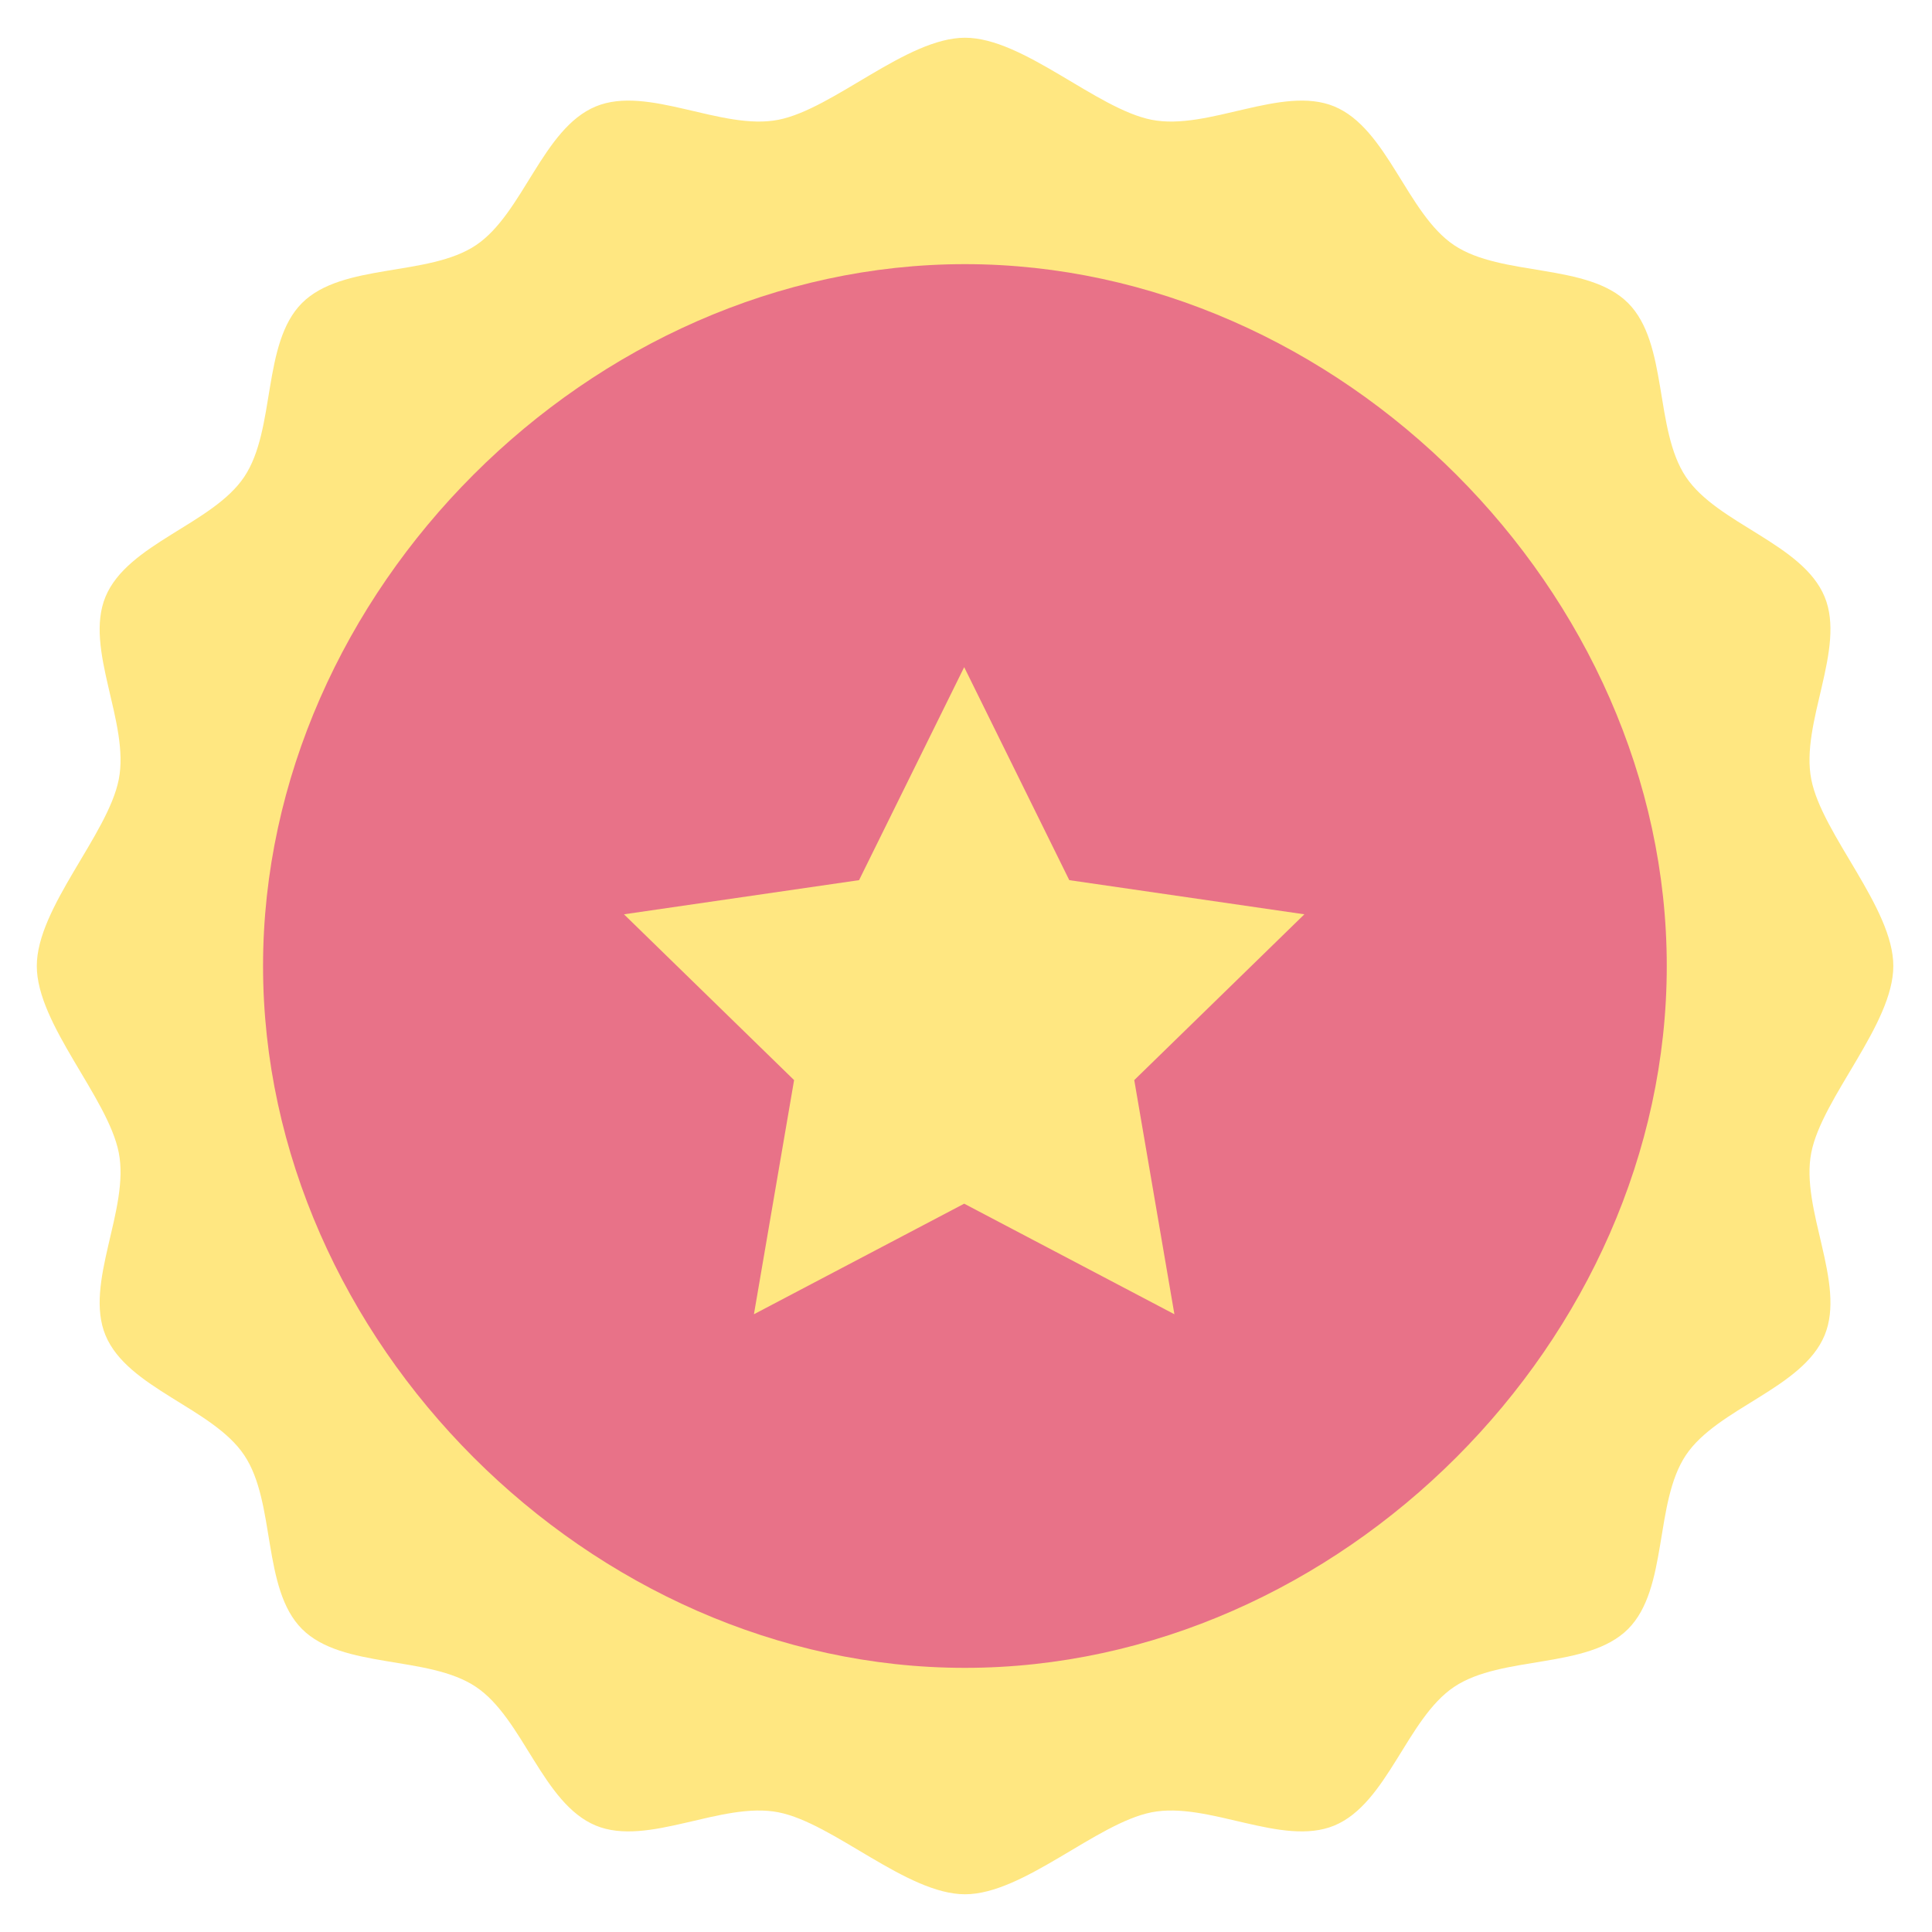 <svg xmlns="http://www.w3.org/2000/svg" viewBox="0.0 0.0 200.0 200.0" height="200.0px" width="200.0px"><path fill="#ffe781" fill-opacity="1.0"  filling="0" d="M187.505 80.695 C188.632 86.398 195.996 93.968 195.996 100.0 C195.996 106.035 188.632 113.609 187.505 119.313 C186.343 125.183 191.121 132.828 188.882 138.231 C186.601 143.73 177.792 145.746 174.524 150.633 C171.227 155.562 172.711 164.461 168.535 168.637 C164.36 172.812 155.461 171.32 150.531 174.625 C145.645 177.895 143.629 186.699 138.129 188.98 C132.727 191.219 125.082 186.446 119.208 187.61 C113.504 188.734 105.934 196.094 99.902 196.094 C93.868 196.094 86.293 188.734 80.589 187.61 C74.719 186.446 67.075 191.219 61.671 188.98 C56.172 186.699 54.157 177.895 49.269 174.625 C44.341 171.32 35.441 172.812 31.265 168.637 C27.091 164.458 28.583 155.554 25.278 150.633 C22.008 145.746 13.204 143.73 10.922 138.231 C8.684 132.828 13.457 125.183 12.293 119.313 C11.168 113.609 3.809 106.035 3.809 100.0 C3.809 93.968 11.168 86.398 12.293 80.695 C13.457 74.82 8.684 67.18 10.922 61.774 C13.204 56.273 22.008 54.257 25.278 49.371 C28.583 44.441 27.091 35.542 31.265 31.368 C35.445 27.191 44.348 28.676 49.269 25.383 C54.157 22.11 56.172 13.301 61.671 11.02 C67.075 8.781 74.719 13.559 80.589 12.398 C86.293 11.27 93.868 3.906 99.902 3.906 C105.934 3.906 113.504 11.27 119.208 12.398 C125.082 13.559 132.727 8.781 138.129 11.02 C143.629 13.301 145.645 22.11 150.531 25.383 C155.461 28.676 164.36 27.191 168.535 31.368 C172.711 35.542 171.227 44.441 174.524 49.371 C177.792 54.257 186.601 56.273 188.882 61.774 C191.121 67.18 186.343 74.82 187.505 80.695 Z"></path>
<path fill="#e87288" fill-opacity="1.0"  filling="0" d="M172.543 100.0 C172.543 61.23 138.657 27.344 99.887 27.344 C61.118 27.344 27.231 61.23 27.231 100.0 C27.231 138.77 61.118 172.656 99.887 172.656 C138.657 172.656 172.543 138.77 172.543 100.0 Z"></path>
<path fill="#ffe781" fill-opacity="1.0"  filling="0" d="M135.028 94.649 L117.418 111.812 L121.574 136.05 L99.812 124.605 L78.047 136.05 L82.204 111.812 L64.593 94.649 L88.93 91.113 L99.812 69.063 L110.692 91.113 L135.028 94.649 Z"></path>
<path fill="" fill-opacity="1.0"  filling="0" d="M42.954 103.906 C40.797 103.906 39.047 105.656 39.047 107.812 C39.047 109.969 40.797 111.719 42.954 111.719 C45.109 111.719 46.86 109.969 46.86 107.812 C46.86 105.656 45.109 103.906 42.954 103.906 Z"></path>
<path fill="" fill-opacity="1.0"  filling="0" d="M191.434 79.939 C191.063 78.066 191.698 75.366 192.309 72.755 C193.234 68.82 194.279 64.362 192.589 60.277 C190.863 56.119 186.926 53.687 183.452 51.541 C181.207 50.154 178.885 48.72 177.869 47.2 C176.83 45.646 176.382 42.932 175.952 40.308 C175.295 36.301 174.548 31.758 171.395 28.604 C168.24 25.45 163.696 24.705 159.689 24.048 C157.065 23.618 154.352 23.172 152.803 22.137 C151.28 21.118 149.847 18.796 148.461 16.55 C146.313 13.075 143.881 9.136 139.722 7.411 C135.64 5.719 131.181 6.766 127.248 7.689 C124.635 8.302 121.934 8.936 120.062 8.566 C118.199 8.197 115.518 6.601 112.926 5.057 C108.752 2.571 104.436 0.0 100.0 0.0 C95.561 0.0 91.243 2.571 87.067 5.057 C84.474 6.601 81.793 8.197 79.93 8.566 C78.059 8.936 75.36 8.302 72.749 7.689 C68.814 6.766 64.355 5.719 60.272 7.411 C56.114 9.137 53.682 13.075 51.535 16.55 C50.15 18.796 48.715 21.118 47.195 22.136 C45.646 23.172 42.934 23.618 40.309 24.048 C36.301 24.705 31.758 25.452 28.601 28.605 C25.45 31.757 24.705 36.295 24.048 40.3 C23.618 42.926 23.172 45.642 22.128 47.198 C21.111 48.721 18.79 50.154 16.545 51.541 C13.072 53.688 9.136 56.119 7.411 60.28 C5.721 64.362 6.764 68.819 7.686 72.751 C8.298 75.362 8.931 78.062 8.559 79.939 C8.191 81.804 6.595 84.485 5.051 87.079 C2.568 91.252 0.0 95.566 0.0 100.0 C0.0 104.437 2.568 108.754 5.052 112.929 C6.595 115.523 8.191 118.204 8.559 120.073 C8.929 121.944 8.298 124.645 7.686 127.255 C6.764 131.189 5.721 135.646 7.411 139.726 C9.137 143.886 13.072 146.316 16.545 148.463 C18.79 149.849 21.111 151.283 22.133 152.811 C23.172 154.359 23.619 157.075 24.049 159.702 C24.705 163.705 25.45 168.243 28.601 171.399 C31.754 174.55 36.291 175.295 40.295 175.952 C42.923 176.382 45.639 176.828 47.195 177.872 C48.717 178.889 50.151 181.21 51.538 183.455 C53.684 186.928 56.116 190.863 60.275 192.589 C64.354 194.279 68.811 193.234 72.745 192.314 C75.355 191.702 78.058 191.071 79.932 191.441 C81.795 191.809 84.477 193.405 87.071 194.948 C91.246 197.432 95.563 200.0 100.0 200.0 C104.434 200.0 108.749 197.432 112.921 194.949 C115.515 193.405 118.198 191.809 120.064 191.441 C121.938 191.071 124.638 191.702 127.252 192.314 C131.184 193.236 135.641 194.279 139.723 192.589 C143.881 190.864 146.313 186.928 148.459 183.455 C149.846 181.21 151.279 178.889 152.805 177.87 C154.358 176.828 157.074 176.382 159.7 175.952 C163.704 175.295 168.243 174.55 171.395 171.399 C174.548 168.246 175.295 163.704 175.952 159.697 C176.382 157.071 176.83 154.358 177.867 152.805 C178.885 151.283 181.207 149.849 183.452 148.462 C186.926 146.316 190.863 143.884 192.589 139.725 C194.279 135.643 193.234 131.184 192.309 127.251 C191.698 124.64 191.064 121.942 191.434 120.071 C191.802 118.207 193.399 115.526 194.942 112.933 C197.429 108.757 200.0 104.439 200.0 100.0 C200.0 95.564 197.429 91.248 194.943 87.074 C193.399 84.482 191.803 81.801 191.434 79.939 Z M188.229 108.937 C186.348 112.099 184.401 115.369 183.769 118.553 L183.769 118.555 C183.072 122.082 183.902 125.616 184.705 129.036 C185.391 131.958 186.099 134.979 185.373 136.734 C184.614 138.564 181.937 140.216 179.347 141.817 C176.391 143.642 173.337 145.528 171.375 148.462 C169.395 151.422 168.809 154.985 168.243 158.43 C167.754 161.414 167.247 164.499 165.871 165.874 C164.497 167.247 161.417 167.754 158.437 168.242 C154.985 168.808 151.418 169.394 148.457 171.379 C145.525 173.34 143.639 176.395 141.812 179.349 C140.213 181.937 138.561 184.613 136.731 185.371 C134.975 186.099 131.955 185.391 129.033 184.708 C125.613 183.907 122.077 183.078 118.548 183.777 C115.361 184.405 112.089 186.352 108.927 188.236 C105.814 190.088 102.286 192.188 100.0 192.188 C97.711 192.188 94.182 190.086 91.066 188.234 C87.903 186.351 84.631 184.405 81.448 183.777 C77.938 183.081 74.432 183.895 70.963 184.708 C68.042 185.391 65.021 186.099 63.266 185.373 C61.436 184.613 59.784 181.937 58.183 179.349 C56.358 176.395 54.472 173.34 51.543 171.38 C48.579 169.394 45.012 168.808 41.561 168.242 C38.582 167.754 35.5 167.248 34.128 165.875 C32.753 164.5 32.248 161.418 31.758 158.437 C31.192 154.987 30.607 151.418 28.622 148.461 C26.66 145.529 23.607 143.642 20.653 141.817 C18.063 140.218 15.387 138.564 14.629 136.736 C13.901 134.979 14.609 131.958 15.292 129.038 C16.093 125.616 16.922 122.081 16.223 118.556 C15.595 115.369 13.649 112.097 11.766 108.934 C9.914 105.82 7.812 102.289 7.812 100.0 C7.812 97.714 9.912 94.186 11.764 91.073 C13.647 87.911 15.595 84.639 16.221 81.454 C16.922 77.925 16.093 74.388 15.292 70.969 C14.609 68.046 13.901 65.027 14.627 63.271 C15.387 61.439 18.063 59.787 20.651 58.188 C23.605 56.361 26.66 54.475 28.62 51.546 C30.606 48.582 31.192 45.015 31.758 41.563 C32.246 38.583 32.752 35.503 34.125 34.131 C35.503 32.755 38.589 32.248 41.576 31.758 C45.021 31.192 48.582 30.607 51.541 28.629 C54.472 26.665 56.358 23.61 58.183 20.656 C59.782 18.065 61.436 15.387 63.264 14.629 C65.021 13.901 68.042 14.609 70.964 15.295 C74.382 16.098 77.918 16.928 81.447 16.231 C84.631 15.6 87.901 13.654 91.063 11.771 C94.179 9.915 97.711 7.812 100.0 7.812 C102.286 7.812 105.815 9.915 108.928 11.769 C112.089 13.652 115.359 15.599 118.547 16.231 C122.077 16.928 125.612 16.098 129.031 15.295 C131.954 14.61 134.975 13.901 136.729 14.627 C138.559 15.387 140.213 18.065 141.812 20.656 C143.637 23.61 145.525 26.665 148.459 28.632 C151.418 30.607 154.979 31.192 158.424 31.757 C161.409 32.246 164.494 32.753 165.871 34.129 C167.245 35.504 167.754 38.589 168.243 41.573 C168.809 45.02 169.394 48.582 171.375 51.543 C173.337 54.475 176.391 56.361 179.347 58.188 C181.937 59.787 184.613 61.439 185.371 63.268 C186.099 65.025 185.39 68.046 184.705 70.969 C183.902 74.388 183.072 77.923 183.769 81.453 C184.401 84.641 186.348 87.911 188.231 91.072 C190.085 94.185 192.188 97.714 192.188 100.0 C192.188 102.289 190.085 105.821 188.229 108.937 Z"></path>
<path fill="" fill-opacity="1.0"  filling="0" d="M99.985 23.438 C59.154 23.438 23.422 59.035 23.422 100.0 C23.422 140.831 59.02 176.562 99.985 176.562 C140.816 176.562 176.547 140.965 176.547 100.0 C176.547 59.169 140.95 23.438 99.985 23.438 Z M99.985 168.75 C63.361 168.75 31.235 136.624 31.235 100.0 C31.235 63.376 63.361 31.25 99.985 31.25 C136.609 31.25 168.735 63.376 168.735 100.0 C168.735 136.624 136.609 168.75 99.985 168.75 Z"></path>
<path fill="" fill-opacity="1.0"  filling="0" d="M99.985 46.875 C102.142 46.875 103.891 45.126 103.891 42.969 C103.891 40.811 102.142 39.062 99.985 39.062 C70.596 39.062 43.732 63.13 39.641 91.641 C39.334 93.776 40.817 95.755 42.954 96.062 C43.141 96.089 43.327 96.102 43.514 96.102 C45.424 96.102 47.095 94.698 47.374 92.749 C50.941 67.883 75.034 46.875 99.985 46.875 Z"></path>
<path fill="" fill-opacity="1.0"  filling="0" d="M135.686 90.782 L113.384 87.543 L103.413 67.334 C102.756 66 101.398 65.157 99.91 65.157 C98.424 65.157 97.066 66 96.408 67.334 L86.434 87.543 L64.13 90.782 C62.659 90.996 61.436 92.027 60.977 93.442 C60.518 94.855 60.901 96.408 61.966 97.446 L78.104 113.176 L74.295 135.391 C74.043 136.856 74.646 138.338 75.85 139.211 C77.052 140.085 78.647 140.199 79.964 139.508 L99.91 129.019 L119.853 139.508 C121.156 140.192 122.752 140.094 123.968 139.211 C125.171 138.338 125.773 136.856 125.522 135.39 L121.713 113.176 L137.852 97.446 C138.918 96.407 139.3 94.855 138.841 93.44 C138.38 92.027 137.158 90.996 135.686 90.782 Z M114.789 109.015 C113.869 109.912 113.448 111.206 113.666 112.473 L116.484 128.909 L101.729 121.149 C100.591 120.55 99.231 120.55 98.093 121.149 L83.333 128.909 L86.151 112.473 C86.368 111.206 85.948 109.914 85.028 109.015 L73.087 97.377 L89.589 94.98 C90.861 94.795 91.962 93.996 92.531 92.842 L99.91 77.89 L107.286 92.842 C107.855 93.996 108.955 94.795 110.228 94.98 L126.73 97.377 L114.789 109.015 Z"></path></svg>